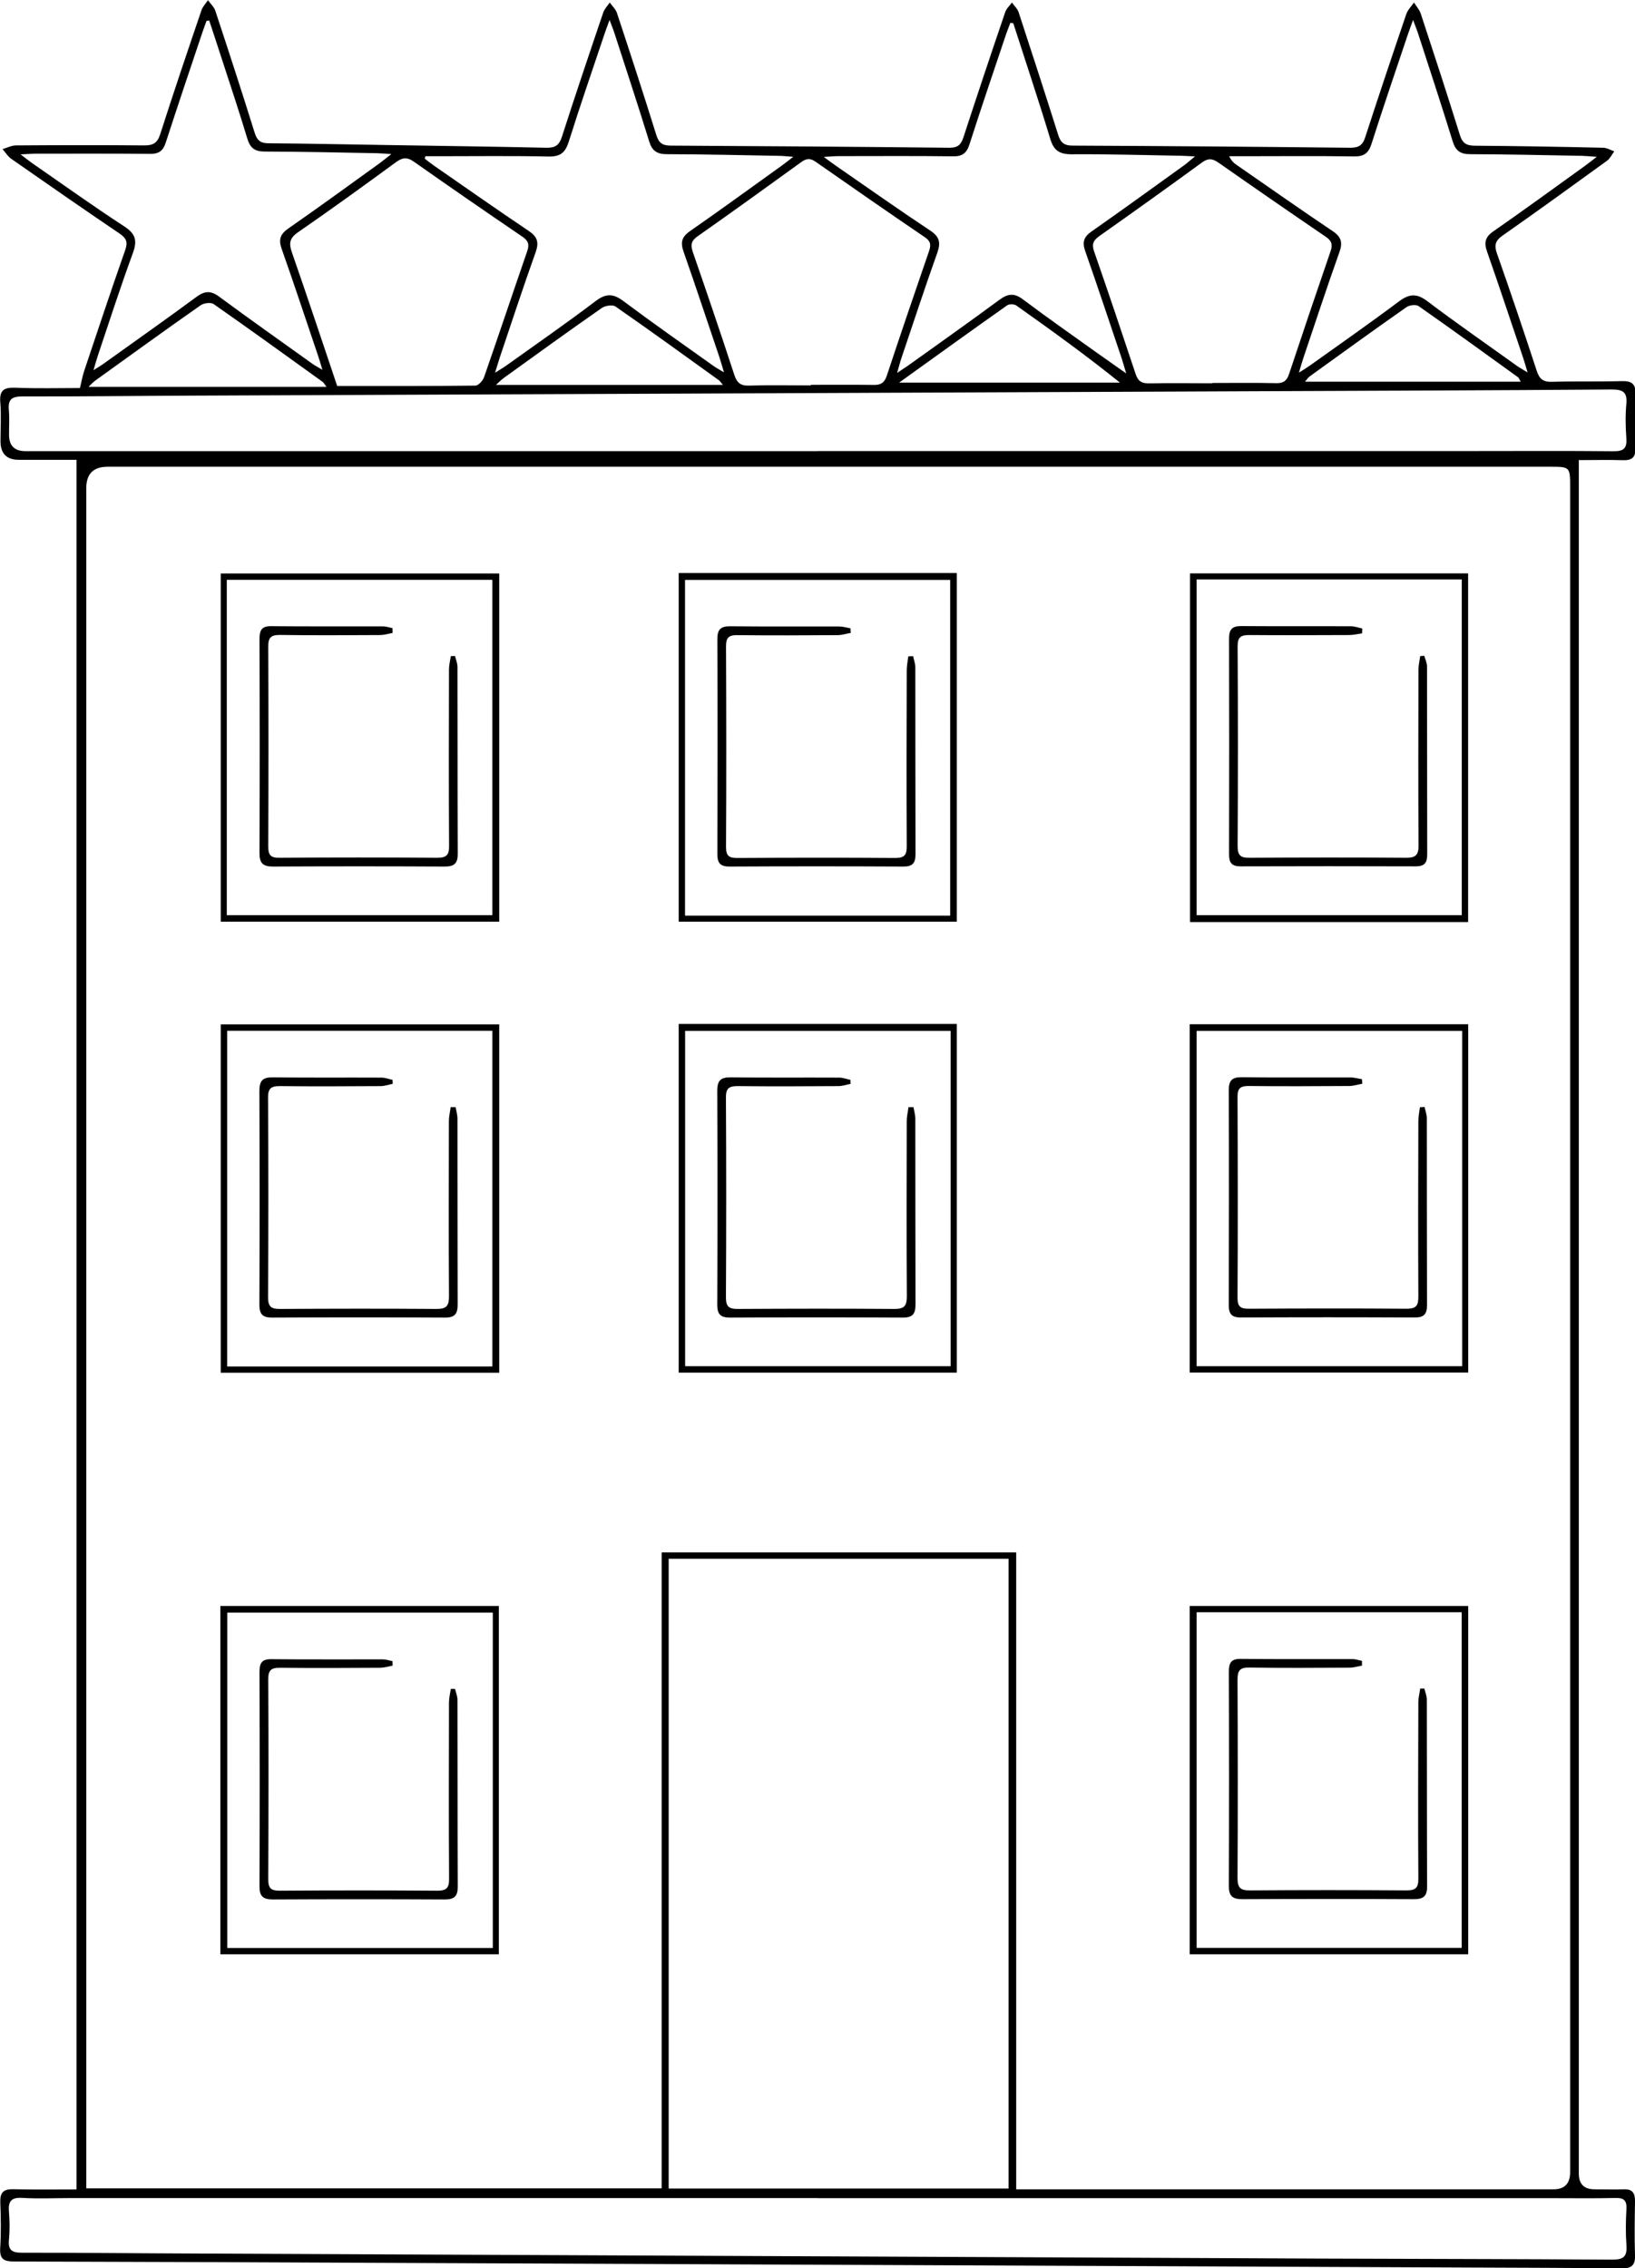 <?xml version="1.0" encoding="UTF-8"?>
<svg id="Livello_1" data-name="Livello 1" xmlns="http://www.w3.org/2000/svg" viewBox="0 0 167.91 232.89">
  <defs>
    <style>
      .cls-1 {
        stroke-width: 0px;
      }
    </style>
  </defs>
  <path class="cls-1" d="m162.14,47.21v2.88c0,57.69,0,115.38,0,173.07q0,1.62,1.62,1.62c1,0,2,.03,3,0,.92-.04,1.16.42,1.15,1.25-.03,1.84-.06,3.68,0,5.52.04,1.09-.42,1.36-1.42,1.35-5.16-.06-10.31-.07-15.47-.09-36.46-.16-72.92-.31-109.38-.47-13.39-.06-26.79-.12-40.18-.15-1.08,0-1.51-.25-1.44-1.4.1-1.55.07-3.12.01-4.68-.03-.98.3-1.36,1.31-1.34,2.15.05,4.3.02,6.52.02V47.21c-2.04,0-3.99,0-5.93,0q-1.88,0-1.88-1.93c0-1.32.09-2.65-.02-3.96-.11-1.27.39-1.56,1.57-1.51,2.23.09,4.47.03,6.61.03.17-.68.26-1.25.45-1.8,1.38-4.13,2.76-8.26,4.2-12.37.28-.79.13-1.2-.55-1.67-3.74-2.53-7.45-5.11-11.15-7.69-.36-.25-.6-.66-.9-1,.46-.13.92-.38,1.38-.38,4.4-.03,8.8-.04,13.19,0,.9,0,1.33-.25,1.62-1.14,1.36-4.26,2.8-8.5,4.24-12.74.13-.38.44-.69.67-1.03.25.36.62.68.75,1.08,1.38,4.17,2.74,8.35,4.05,12.55.25.79.61,1.06,1.43,1.06,4.04.03,8.07.12,12.11.18,5.47.09,10.93.16,16.4.28.91.02,1.33-.25,1.61-1.14,1.37-4.26,2.8-8.5,4.24-12.74.13-.38.44-.69.67-1.03.25.36.61.68.74,1.08,1.38,4.17,2.74,8.35,4.05,12.55.25.79.62,1.05,1.44,1.06,9.55.05,19.11.12,28.66.22.84,0,1.18-.3,1.43-1.07,1.4-4.29,2.83-8.57,4.29-12.85.12-.37.46-.66.69-.99.23.33.57.63.69,1,1.37,4.18,2.73,8.36,4.05,12.55.25.81.6,1.14,1.49,1.14,9.51.04,19.03.12,28.54.22.87,0,1.26-.28,1.52-1.1,1.37-4.22,2.78-8.42,4.21-12.62.15-.44.52-.8.79-1.19.24.38.56.73.7,1.15,1.36,4.14,2.72,8.28,4.01,12.44.26.84.66,1.1,1.52,1.11,4.4.03,8.79.11,13.19.21.39,0,.77.24,1.15.37-.24.32-.43.73-.74.96-3.56,2.58-7.12,5.16-10.72,7.68-.77.54-.89,1-.58,1.87,1.41,3.99,2.76,8.01,4.08,12.03.27.81.63,1.14,1.52,1.12,2.4-.07,4.8,0,7.2-.07,1.02-.03,1.46.27,1.42,1.35-.07,1.84-.05,3.68,0,5.52.02.95-.36,1.28-1.28,1.25-1.43-.05-2.85-.01-4.49-.01Zm-57.78,177.57h1.57c17.87,0,35.74,0,53.61,0q1.71,0,1.71-1.77c0-35.9,0-71.79,0-107.69,0-21.75,0-43.49,0-65.24,0-2.16,0-2.16-2.1-2.16-49.37,0-98.74,0-148.1,0q-2.18,0-2.19,2.19c0,57.76,0,115.52,0,173.29v1.28h59.09v-65.29h36.41v65.39Zm-.78-.08v-64.66h-34.91v64.66h34.91Zm-19.66-178.39c22.5,0,45,0,67.51,0,4.76,0,9.51-.03,14.27.02,1.08.01,1.4-.32,1.32-1.36-.08-1.15-.11-2.33,0-3.47.12-1.25-.35-1.52-1.54-1.51-12.35.09-24.7.13-37.05.18-36.21.15-72.42.3-108.63.45-5.84.02-11.67.1-17.51.08-1.13,0-1.48.35-1.38,1.43.08.83.01,1.68.02,2.52q0,1.67,1.69,1.67c27.1,0,54.2,0,81.29,0Zm.02,179.37c-25.58,0-51.16,0-76.74,0-1.64,0-3.28.08-4.91-.02-1.16-.07-1.46.37-1.37,1.43.08.95.09,1.92,0,2.87-.11,1.09.33,1.33,1.36,1.33,5.84-.01,11.67.06,17.51.08,38.61.17,77.22.35,115.82.52,9.99.04,19.98.04,29.98.11,1.19,0,1.52-.36,1.44-1.49-.09-1.23-.07-2.48,0-3.71.05-.93-.31-1.16-1.18-1.13-2.04.05-4.08.02-6.11.02-25.26,0-50.52,0-75.78,0ZM21.49,2.11c-.09.01-.19.02-.28.03-.13.37-.27.74-.4,1.11-1.27,3.79-2.55,7.57-3.78,11.37-.28.87-.71,1.19-1.63,1.18-3.91-.04-7.83-.02-11.74-.02-.41,0-.83.04-1.55.07.57.43.87.67,1.18.89,3.15,2.18,6.27,4.42,9.48,6.51,1.18.77,1.34,1.48.87,2.75-1.28,3.49-2.42,7.02-3.6,10.54-.13.39-.24.8-.44,1.47.56-.36.86-.53,1.14-.74,3.15-2.26,6.32-4.49,9.44-6.79.84-.62,1.47-.66,2.33-.02,3.15,2.33,6.35,4.58,9.53,6.86.26.19.55.34,1.07.65-.21-.7-.33-1.12-.47-1.52-1.23-3.63-2.43-7.27-3.71-10.89-.34-.96-.16-1.52.68-2.1,3.15-2.19,6.25-4.45,9.36-6.69.33-.24.65-.51,1.22-.95-.73-.05-1.12-.08-1.5-.09-3.83-.07-7.67-.16-11.5-.17-1.02,0-1.5-.36-1.79-1.33-.83-2.75-1.74-5.48-2.63-8.21-.42-1.31-.86-2.62-1.29-3.93Zm22.2,13.92c-.02.09-.05.17-.07.26.3.23.6.47.91.69,3.25,2.25,6.49,4.53,9.77,6.73.89.6,1.07,1.17.71,2.18-1.29,3.61-2.48,7.25-3.71,10.89-.13.4-.25.81-.46,1.49.55-.35.85-.52,1.13-.72,3.09-2.21,6.21-4.37,9.23-6.66,1.07-.8,1.8-.74,2.83.03,3.04,2.27,6.15,4.45,9.24,6.65.27.19.56.35,1.08.66-.21-.69-.32-1.1-.45-1.5-1.23-3.63-2.43-7.27-3.7-10.89-.33-.95-.2-1.51.66-2.11,3.15-2.19,6.25-4.45,9.36-6.68.34-.24.66-.5,1.25-.95-.73-.05-1.11-.1-1.49-.1-3.83-.07-7.67-.16-11.5-.17-1,0-1.51-.33-1.81-1.31-1.14-3.7-2.36-7.38-3.55-11.06-.12-.38-.28-.76-.52-1.41-.25.7-.4,1.06-.52,1.44-1.23,3.67-2.5,7.33-3.66,11.03-.36,1.14-.86,1.58-2.09,1.55-3.79-.08-7.59-.03-11.38-.03h-1.24ZM104.04,2.38c-.09,0-.19-.02-.28-.03-.14.36-.28.72-.41,1.08-1.27,3.79-2.56,7.56-3.78,11.37-.29.91-.72,1.27-1.7,1.25-3.91-.05-7.83-.02-11.74-.02-.4,0-.81.04-1.53.08.61.45.92.69,1.25.91,3.22,2.23,6.42,4.49,9.68,6.65.95.63,1.1,1.22.73,2.28-1.29,3.61-2.48,7.25-3.71,10.89-.13.38-.22.77-.42,1.45.56-.37.82-.54,1.08-.72,3.15-2.26,6.32-4.49,9.43-6.79.88-.65,1.54-.71,2.43-.03,2.49,1.87,5.05,3.66,7.58,5.47.9.64,1.8,1.27,3.01,2.12-.23-.75-.34-1.16-.47-1.56-1.24-3.67-2.46-7.35-3.74-11-.32-.91-.16-1.45.64-2.01,3.18-2.22,6.31-4.5,9.46-6.76.33-.23.63-.51,1.17-.95-.74-.04-1.14-.06-1.53-.07-3.71-.06-7.43-.18-11.14-.15-1.25,0-1.84-.39-2.2-1.61-1.2-3.97-2.52-7.9-3.79-11.85Zm29.34,35.89c.55-.35.85-.53,1.13-.73,3.05-2.18,6.14-4.33,9.14-6.58,1.07-.8,1.83-.87,2.93-.04,3.03,2.29,6.15,4.45,9.23,6.66.27.19.56.34,1.07.66-.21-.69-.32-1.1-.46-1.51-1.23-3.63-2.43-7.27-3.7-10.89-.34-.95-.19-1.52.66-2.1,3.15-2.19,6.25-4.45,9.36-6.69.34-.24.66-.5,1.24-.95-.73-.05-1.11-.09-1.49-.1-3.83-.07-7.67-.16-11.5-.17-1.01,0-1.5-.34-1.8-1.31-1.14-3.7-2.36-7.38-3.55-11.06-.12-.38-.28-.75-.52-1.41-.25.7-.4,1.07-.52,1.44-1.26,3.75-2.54,7.49-3.74,11.25-.3.95-.74,1.33-1.77,1.32-3.87-.06-7.75-.02-11.62-.02-.41,0-.83,0-1.24,0,.24.5.53.74.85.95,3.25,2.25,6.49,4.53,9.77,6.73.9.6,1.06,1.17.7,2.18-1.29,3.61-2.48,7.25-3.71,10.89-.13.4-.25.81-.45,1.49Zm-98.76,1.36c4.7,0,9.45.02,14.2-.04.31,0,.76-.5.89-.86,1.5-4.3,2.94-8.62,4.43-12.93.24-.68.13-1.07-.48-1.49-3.73-2.54-7.45-5.1-11.14-7.7-.72-.51-1.2-.44-1.88.06-3.32,2.43-6.66,4.85-10.04,7.18-.88.61-.94,1.14-.62,2.07,1.59,4.56,3.11,9.14,4.65,13.71Zm48.65-.07v-.05c2.16,0,4.32-.02,6.48.01.7.01,1.07-.21,1.31-.91,1.42-4.29,2.88-8.56,4.35-12.83.21-.61.18-1.01-.41-1.41-3.77-2.56-7.51-5.16-11.25-7.77-.56-.39-.96-.33-1.49.06-3.53,2.56-7.06,5.1-10.63,7.61-.65.46-.73.87-.48,1.6,1.45,4.19,2.88,8.39,4.26,12.61.27.81.63,1.14,1.52,1.11,2.12-.07,4.24-.02,6.36-.02Zm41.23-.21v-.03c2.2,0,4.4-.03,6.59.02.73.01,1.07-.26,1.29-.93,1.4-4.21,2.82-8.41,4.26-12.6.23-.68.14-1.07-.47-1.49-3.7-2.52-7.38-5.06-11.05-7.63-.62-.43-1.06-.46-1.69,0-3.48,2.54-6.99,5.05-10.52,7.54-.62.44-.81.82-.55,1.58,1.46,4.19,2.87,8.39,4.27,12.6.25.75.65.97,1.4.95,2.16-.04,4.31-.01,6.47-.01Zm-90.98.36c-.2-.27-.27-.41-.37-.49-3.73-2.68-7.44-5.37-11.21-8-.29-.2-1-.11-1.33.12-3.63,2.54-7.22,5.14-10.82,7.73-.23.17-.43.39-.7.65h24.43Zm40.72-.19c-.22-.26-.29-.39-.41-.48-3.53-2.54-7.05-5.09-10.62-7.57-.3-.21-1.07-.09-1.42.16-3.37,2.35-6.7,4.76-10.03,7.16-.26.18-.48.42-.83.73h23.31Zm18.09-.24h22.68c-3.5-2.82-7.06-5.38-10.63-7.91-.22-.16-.74-.17-.95-.02-3.64,2.57-7.26,5.18-11.09,7.93Zm63.84-.1c-.18-.31-.21-.4-.26-.44-3.4-2.45-6.79-4.91-10.22-7.31-.27-.19-.94-.11-1.24.1-3.33,2.33-6.63,4.72-9.93,7.1-.19.14-.32.35-.5.56h22.15Z"/>
  <path class="cls-1" d="m150.77,94.67h-28.56v-35.8h28.56v35.8Zm-27.88-35.18v34.47h27.23v-34.47h-27.23Z"/>
  <path class="cls-1" d="m122.18,140.92v-35.76h28.6v35.76h-28.6Zm27.98-35.08h-27.27v34.43h27.27v-34.43Z"/>
  <path class="cls-1" d="m51.27,105.18v35.76h-28.6v-35.76h28.6Zm-.71,35.12v-34.47h-27.23v34.47h27.23Z"/>
  <path class="cls-1" d="m69.7,105.13h28.56v35.8h-28.56v-35.8Zm27.93.71h-27.27v34.43h27.27v-34.43Z"/>
  <path class="cls-1" d="m22.63,200.65v-35.76h28.6v35.76h-28.6Zm27.98-35.08h-27.27v34.43h27.27v-34.43Z"/>
  <path class="cls-1" d="m122.18,200.65v-35.76h28.6v35.76h-28.6Zm.71-35.12v34.46h27.22v-34.46h-27.22Z"/>
  <path class="cls-1" d="m51.27,58.88v35.75h-28.6v-35.75h28.6Zm-27.98,35.08h27.27v-34.43h-27.27v34.43Z"/>
  <path class="cls-1" d="m69.7,58.83h28.56v35.8h-28.56v-35.8Zm27.88,35.18v-34.47h-27.23v34.47h27.23Z"/>
  <path class="cls-1" d="m139.87,65.03c-.44.06-.89.17-1.33.17-3.4.01-6.8.03-10.19,0-.9-.01-1.26.19-1.25,1.18.04,6.83.04,13.67,0,20.5,0,.99.34,1.2,1.25,1.19,5.36-.03,10.71-.04,16.07,0,1.03,0,1.27-.34,1.26-1.31-.04-6-.02-11.99-.01-17.99,0-.47.12-.94.18-1.41.14,0,.28-.02.42-.03.1.36.28.73.28,1.09.02,6.44,0,12.87.02,19.31,0,.86-.28,1.22-1.18,1.22-6-.02-11.99-.02-17.99,0-.89,0-1.18-.36-1.18-1.22.02-7.39.02-14.79,0-22.18,0-.93.32-1.28,1.26-1.27,3.76.03,7.51,0,11.27.02.38,0,.77.15,1.15.23,0,.16-.01.32-.02.48Z"/>
  <path class="cls-1" d="m146.3,113.66c.08.38.23.76.23,1.14.01,6.4,0,12.79.02,19.19,0,.92-.3,1.28-1.25,1.28-5.96-.03-11.91-.03-17.87,0-.96,0-1.24-.38-1.24-1.29.02-7.35.03-14.71,0-22.06,0-.99.34-1.33,1.33-1.32,3.72.04,7.43.01,11.15.02.4,0,.8.12,1.2.18.01.16.02.31.03.47-.44.08-.88.22-1.32.23-3.44.02-6.88.04-10.31,0-.86-.01-1.19.21-1.18,1.13.03,6.87.04,13.75,0,20.62,0,.93.34,1.13,1.19,1.12,5.4-.03,10.79-.04,16.19,0,1,0,1.19-.35,1.19-1.25-.03-6-.02-11.99,0-17.99,0-.48.1-.97.16-1.45.16,0,.33-.02.49-.03Z"/>
  <path class="cls-1" d="m46.79,113.67c.07.4.19.79.19,1.19.01,6.36,0,12.71.02,19.07,0,.97-.29,1.35-1.3,1.35-5.92-.03-11.83-.03-17.75,0-1.01,0-1.31-.37-1.31-1.34.03-7.31.03-14.63,0-21.94,0-1.04.33-1.4,1.38-1.39,3.72.05,7.43.01,11.15.03.38,0,.77.15,1.15.23,0,.14,0,.28.01.41-.41.08-.83.23-1.24.23-3.44.02-6.88.04-10.31,0-.9-.01-1.26.19-1.25,1.19.04,6.83.04,13.67,0,20.5,0,.99.34,1.2,1.25,1.19,5.36-.03,10.71-.04,16.07,0,1.03,0,1.26-.34,1.26-1.31-.04-6-.02-11.99-.01-17.99,0-.47.12-.94.18-1.42.17,0,.34,0,.51,0Z"/>
  <path class="cls-1" d="m93.81,113.67c.07.4.19.79.19,1.19.01,6.36,0,12.71.02,19.07,0,.97-.29,1.35-1.3,1.35-5.92-.03-11.83-.03-17.75,0-1.01,0-1.31-.37-1.31-1.34.03-7.31.03-14.63,0-21.94,0-1.04.33-1.4,1.38-1.39,3.72.05,7.43.01,11.15.03.38,0,.77.15,1.15.23,0,.14,0,.28.01.41-.41.08-.83.23-1.24.23-3.44.02-6.88.04-10.31,0-.9-.01-1.26.19-1.25,1.19.04,6.83.04,13.67,0,20.5,0,.99.34,1.2,1.25,1.19,5.36-.03,10.71-.04,16.07,0,1.03,0,1.26-.34,1.26-1.31-.04-6-.02-11.99-.01-17.99,0-.47.12-.94.18-1.42.17,0,.34,0,.51,0Z"/>
  <path class="cls-1" d="m40.33,171.01c-.42.08-.84.21-1.26.22-3.44.02-6.88.04-10.31,0-.96-.01-1.22.29-1.21,1.23.04,6.83.03,13.67,0,20.5,0,.9.27,1.16,1.16,1.16,5.4-.04,10.79-.04,16.19,0,.95,0,1.23-.27,1.22-1.22-.04-6.04-.02-12.07-.01-18.11,0-.46.12-.93.19-1.39.14,0,.29,0,.43,0,.09.37.25.75.25,1.12.02,6.4,0,12.79.03,19.19,0,1.01-.37,1.31-1.34,1.31-5.88-.03-11.75-.03-17.63,0-1.04,0-1.4-.33-1.39-1.38.03-7.31.03-14.63,0-21.94,0-.85.16-1.36,1.17-1.35,3.84.04,7.67.01,11.51.02.33,0,.65.12.98.18,0,.16,0,.32.01.48Z"/>
  <path class="cls-1" d="m139.88,171.01c-.42.07-.85.21-1.27.21-3.44.02-6.88.04-10.31-.01-.97-.02-1.21.31-1.21,1.23.03,6.79.04,13.59,0,20.38,0,1.01.3,1.28,1.29,1.27,5.36-.04,10.71-.04,16.07,0,.96,0,1.22-.29,1.21-1.23-.04-6.04-.02-12.07,0-18.11,0-.46.13-.92.19-1.38.15,0,.29,0,.43,0,.09.38.25.75.25,1.13.02,6.4,0,12.79.03,19.19,0,1.01-.39,1.3-1.35,1.3-5.88-.03-11.75-.03-17.63,0-1.05,0-1.39-.35-1.38-1.39.03-7.31.03-14.63,0-21.94,0-.85.17-1.35,1.18-1.34,3.84.04,7.67.01,11.51.02.33,0,.65.12.98.18,0,.16,0,.32,0,.48Z"/>
  <path class="cls-1" d="m40.33,64.98c-.42.08-.84.21-1.26.22-3.44.02-6.88.04-10.31-.01-.96-.01-1.22.29-1.21,1.23.03,6.83.03,13.67,0,20.5,0,.9.27,1.16,1.16,1.15,5.4-.04,10.79-.04,16.19,0,.95,0,1.23-.28,1.22-1.22-.04-6.04-.02-12.07-.01-18.11,0-.46.12-.92.19-1.38.14,0,.29,0,.43-.01.09.37.25.75.25,1.12.02,6.4,0,12.79.03,19.19,0,1.01-.38,1.31-1.34,1.31-5.88-.03-11.75-.03-17.63,0-1.04,0-1.39-.34-1.39-1.39.03-7.31.03-14.63,0-21.94,0-.85.16-1.36,1.17-1.35,3.84.04,7.67.01,11.51.02.33,0,.65.12.98.18,0,.16,0,.32.01.48Z"/>
  <path class="cls-1" d="m93.77,67.36c.08.38.23.76.23,1.15.01,6.4,0,12.79.02,19.19,0,.92-.31,1.28-1.25,1.27-5.96-.03-11.91-.03-17.87,0-.96,0-1.23-.39-1.23-1.29.02-7.35.03-14.71,0-22.06,0-1,.35-1.33,1.33-1.32,3.72.04,7.43.01,11.15.02.4,0,.79.12,1.19.19.01.16.02.31.03.47-.44.08-.88.22-1.32.23-3.44.02-6.88.04-10.31,0-.87-.01-1.18.22-1.18,1.14.03,6.87.04,13.75,0,20.62,0,.94.34,1.13,1.19,1.12,5.4-.03,10.79-.04,16.19,0,1,0,1.19-.36,1.18-1.26-.03-6-.02-11.99,0-17.99,0-.48.1-.97.16-1.45.16,0,.33-.02.49-.02Z"/>
</svg>